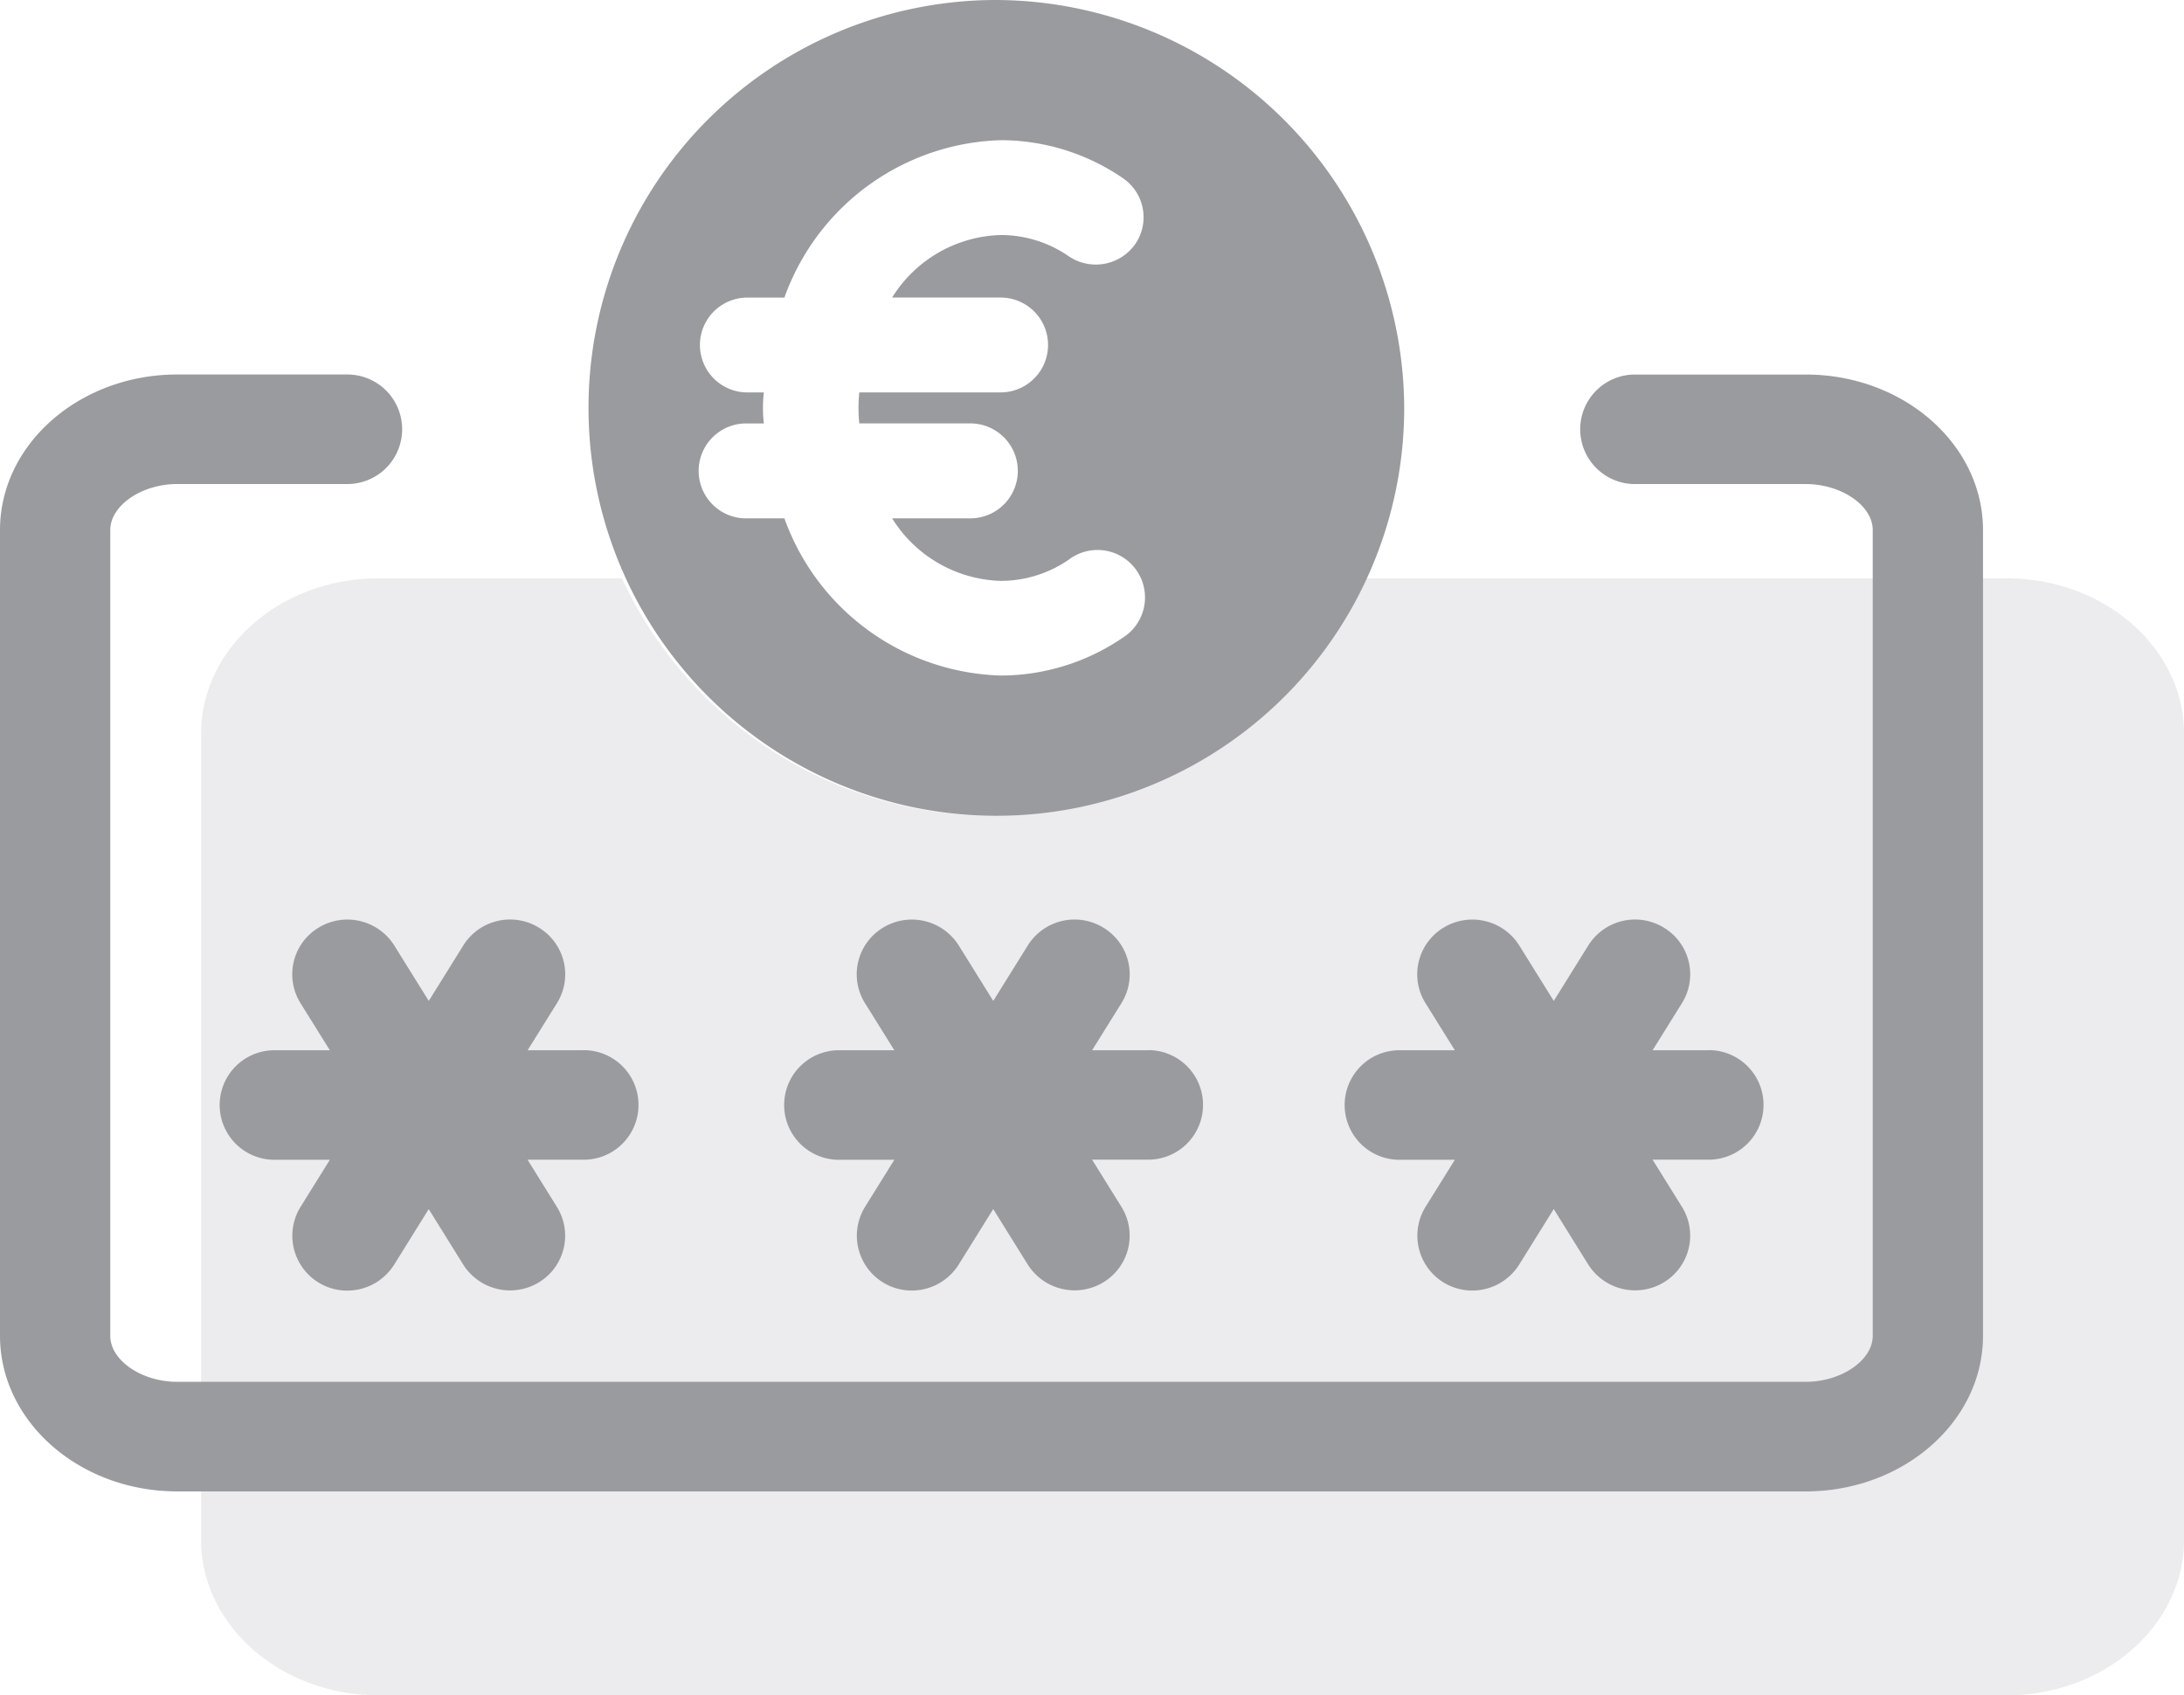<svg height="52" viewBox="0 0 67 52" width="67" xmlns="http://www.w3.org/2000/svg">
  <defs>
    <clipPath id="clip-path">
      <rect data-name="Rectangle 64" fill="none" height="52" id="Rectangle_64" width="67"/>
    </clipPath>
    <clipPath id="clip-path-2">
      <rect data-name="Rectangle 63" fill="none" height="52" id="Rectangle_63" width="67.001"/>
    </clipPath>
    <clipPath id="clip-path-3">
      <rect data-name="Rectangle 61" fill="none" height="34.26" id="Rectangle_61" width="60.832"/>
    </clipPath>
  </defs>
  <g id="picto-codes-budget" transform="translate(0)">
    <g clip-path="url(#clip-path)" data-name="Groupe 1123" id="Groupe_1123" transform="translate(0 0)">
      <g data-name="Groupe 1122" id="Groupe_1122" transform="translate(0 0)">
        <g clip-path="url(#clip-path-2)" data-name="Groupe 1121" id="Groupe_1121">
          <g data-name="Groupe 1117" id="Groupe_1117" opacity="0.1" transform="translate(6.168 17.74)">
            <g data-name="Groupe 1116" id="Groupe_1116">
              <g clip-path="url(#clip-path-3)" data-name="Groupe 1115" id="Groupe_1115">
                <path
                  d="M57.673,6.6H38a12.57,12.57,0,0,1-22.808,0H7.716c-3,0-5.437,2.14-5.437,4.772V36.087c0,2.629,2.441,4.772,5.437,4.772H57.673c3,0,5.44-2.143,5.44-4.772V11.371c0-2.632-2.441-4.772-5.44-4.772"
                  data-name="Tracé 944" fill="#9a9b9f" id="Tracé_944" transform="translate(-2.279 -6.599)"/>
              </g>
            </g>
          </g>
          <path
            d="M13.668,14.5H11.944l.9-1.444a1.672,1.672,0,0,0-.547-2.312,1.691,1.691,0,0,0-2.327.543l-1.058,1.7-1.058-1.7a1.7,1.7,0,0,0-2.33-.543,1.672,1.672,0,0,0-.547,2.312l.9,1.444h-1.7a1.68,1.68,0,1,0,0,3.36h1.7l-.9,1.446A1.683,1.683,0,0,0,6.41,21.873a1.7,1.7,0,0,0,1.442-.8l1.058-1.7,1.058,1.7a1.7,1.7,0,0,0,2.327.543,1.672,1.672,0,0,0,.547-2.312l-.9-1.446h1.724a1.68,1.68,0,1,0,0-3.36"
            data-name="Tracé 945" fill="#9a9b9f" id="Tracé_945" transform="translate(4.242 17.715)"/>
          <path
            d="M20.069,14.5H18.345l.9-1.444a1.672,1.672,0,0,0-.547-2.312,1.693,1.693,0,0,0-2.327.543l-1.058,1.7-1.058-1.7a1.7,1.7,0,0,0-2.33-.543,1.672,1.672,0,0,0-.547,2.312l.9,1.444h-1.7a1.68,1.68,0,1,0,0,3.36h1.7l-.9,1.446a1.683,1.683,0,0,0,1.434,2.565,1.7,1.7,0,0,0,1.442-.8l1.058-1.7,1.058,1.7a1.7,1.7,0,0,0,2.327.543,1.672,1.672,0,0,0,.547-2.312l-.9-1.446h1.724a1.68,1.68,0,1,0,0-3.36"
            data-name="Tracé 946" fill="#9a9b9f" id="Tracé_946" transform="translate(15.158 17.715)"/>
          <path
            d="M26.422,14.5H24.7l.9-1.444a1.672,1.672,0,0,0-.547-2.312,1.692,1.692,0,0,0-2.327.543l-1.058,1.7-1.058-1.7a1.7,1.7,0,0,0-2.33-.543,1.672,1.672,0,0,0-.547,2.312l.9,1.444h-1.7a1.68,1.68,0,1,0,0,3.36h1.7l-.9,1.446a1.683,1.683,0,0,0,1.434,2.565,1.7,1.7,0,0,0,1.442-.8l1.058-1.7,1.058,1.7a1.7,1.7,0,0,0,2.327.543,1.672,1.672,0,0,0,.547-2.312l-.9-1.446h1.724a1.68,1.68,0,1,0,0-3.36"
            data-name="Tracé 947" fill="#9a9b9f" id="Tracé_947" transform="translate(25.998 17.715)"/>
          <path
            d="M55.394,38.533H5.437c-3,0-5.437-2.143-5.437-4.772V9.045C0,6.413,2.441,4.273,5.437,4.273h5.22a1.68,1.68,0,1,1,0,3.36H5.437c-1.093,0-2.054.659-2.054,1.411V33.761c0,.753.961,1.411,2.054,1.411H55.394c1.093,0,2.057-.659,2.057-1.411V9.045c0-.753-.963-1.411-2.057-1.411H50.157a1.68,1.68,0,1,1,0-3.36h5.237c3,0,5.44,2.14,5.44,4.772V33.761c0,2.629-2.441,4.772-5.44,4.772"
            data-name="Tracé 948" fill="#9a9b9f" id="Tracé_948" transform="translate(0 7.214)"/>
          <path
            d="M19.2,0A12.512,12.512,0,1,0,31.8,12.511,12.567,12.567,0,0,0,19.2,0m.219,9.127a1.454,1.454,0,1,1,0,2.909H15.083a4.661,4.661,0,0,0,0,.952h3.369a1.456,1.456,0,1,1,0,2.911H16.09a4.062,4.062,0,0,0,3.334,1.919,3.679,3.679,0,0,0,2.092-.656,1.457,1.457,0,1,1,1.648,2.4,6.657,6.657,0,0,1-3.74,1.159A7.272,7.272,0,0,1,12.786,15.9H11.649a1.456,1.456,0,1,1,0-2.911h.506a4.2,4.2,0,0,1,0-.952h-.506a1.454,1.454,0,1,1,0-2.909h1.137A7.275,7.275,0,0,1,19.424,4.3a6.639,6.639,0,0,1,3.74,1.161,1.45,1.45,0,0,1,.387,2.022,1.478,1.478,0,0,1-2.035.382,3.667,3.667,0,0,0-2.092-.656A4.052,4.052,0,0,0,16.09,9.127Z"
            data-name="Tracé 949" fill="#9a9b9f" id="Tracé_949" transform="translate(11.278 0)"/>
          <g data-name="Groupe 1120" id="Groupe_1120" opacity="0.1" transform="translate(6.168 17.74)">
            <g data-name="Groupe 1119" id="Groupe_1119">
              <g clip-path="url(#clip-path-3)" data-name="Groupe 1118" id="Groupe_1118">
                <path
                  d="M57.673,6.6H38a12.57,12.57,0,0,1-22.808,0H7.716c-3,0-5.437,2.14-5.437,4.772V36.087c0,2.629,2.441,4.772,5.437,4.772H57.673c3,0,5.44-2.143,5.44-4.772V11.371c0-2.632-2.441-4.772-5.44-4.772"
                  data-name="Tracé 950" fill="#9a9b9f" id="Tracé_950" transform="translate(-2.279 -6.599)"/>
              </g>
            </g>
          </g>
        </g>
      </g>
    </g>
  </g>
</svg>
